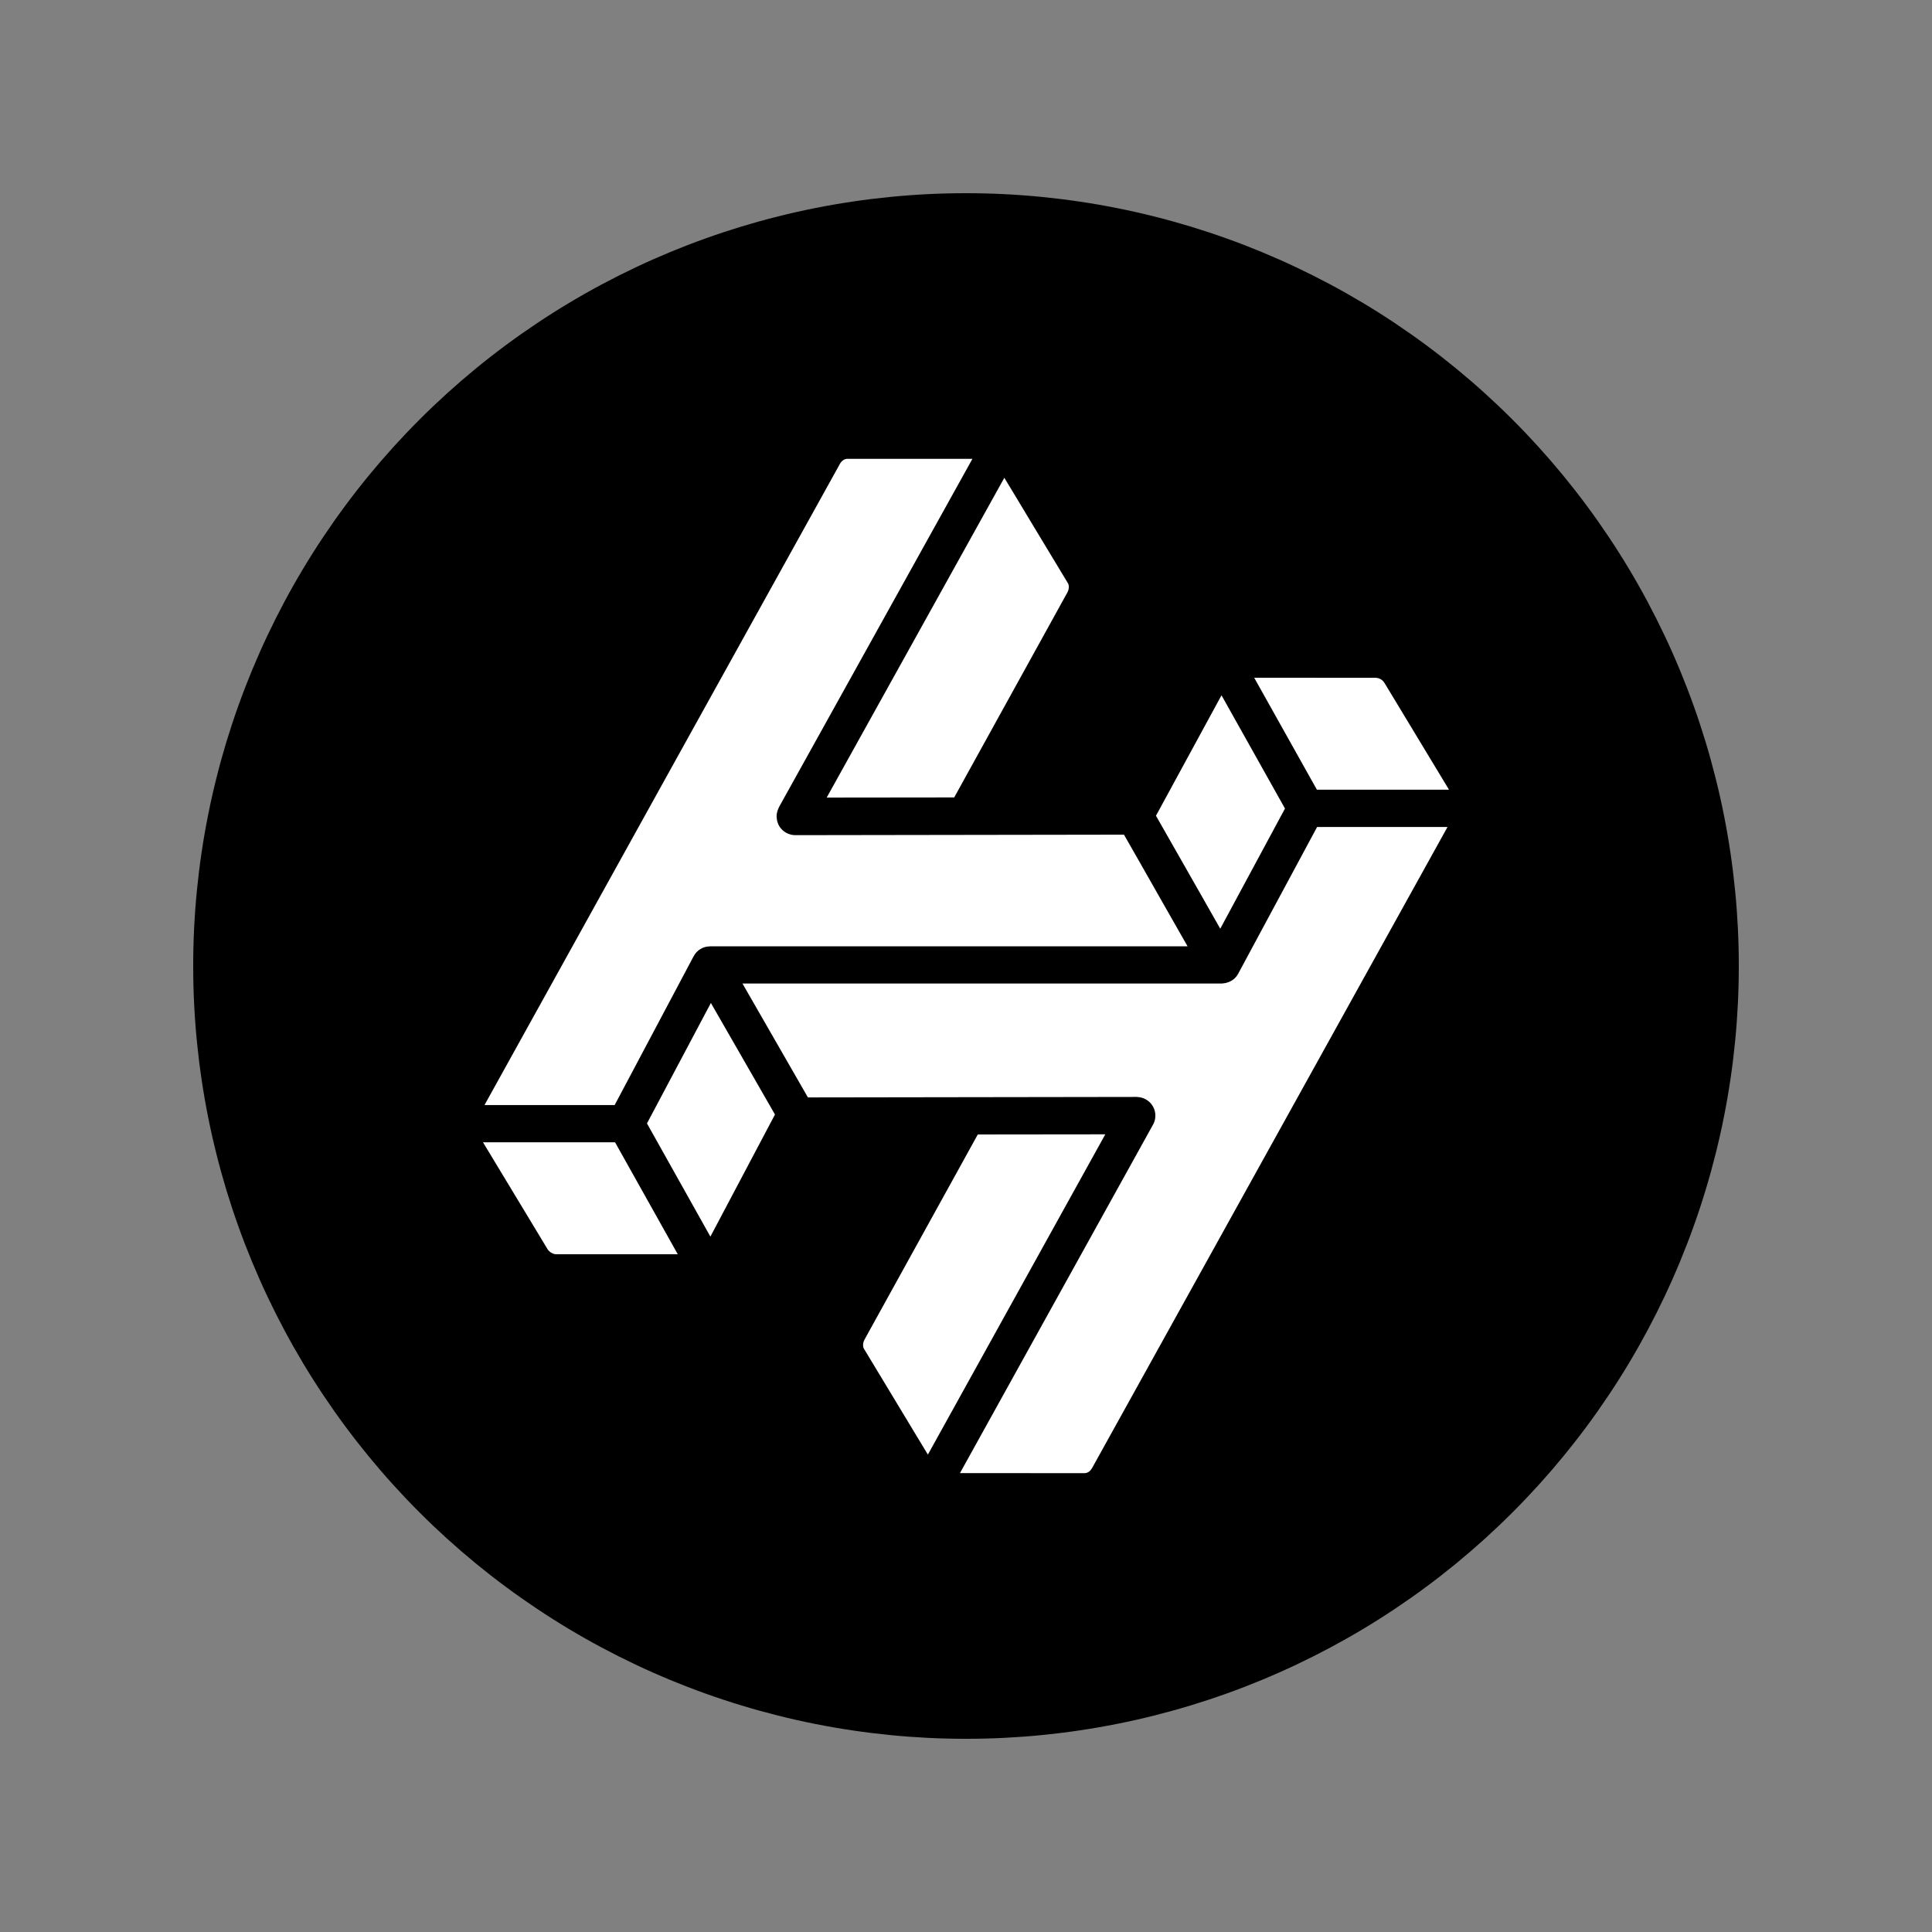 <svg xmlns="http://www.w3.org/2000/svg" xmlns:xlink="http://www.w3.org/1999/xlink" width="500" zoomAndPan="magnify" viewBox="0 0 375 375" height="500" preserveAspectRatio="xMidYMid meet" version="1.0"><rect x="0" y="0" width="375" height="375" fill="#808080" stroke="none"/><defs><clipPath id="213d9bd3e9"><path d="M 37.5 37.5 L 337.5 37.5 L 337.5 337.5 L 37.5 337.5 Z M 37.5 37.5 " clip-rule="nonzero"/></clipPath></defs><g clip-path="url(#213d9bd3e9)"><path fill="#000000" d="M 337.5 187.5 C 337.5 189.953 337.441 192.41 337.32 194.859 C 337.199 197.312 337.02 199.758 336.777 202.203 C 336.535 204.645 336.238 207.082 335.875 209.508 C 335.516 211.938 335.098 214.355 334.617 216.762 C 334.141 219.172 333.602 221.566 333.004 223.945 C 332.406 226.328 331.754 228.695 331.039 231.043 C 330.328 233.391 329.559 235.723 328.73 238.035 C 327.906 240.344 327.02 242.633 326.082 244.902 C 325.141 247.172 324.148 249.414 323.098 251.633 C 322.047 253.852 320.945 256.043 319.789 258.211 C 318.633 260.375 317.422 262.512 316.16 264.617 C 314.898 266.723 313.586 268.793 312.219 270.836 C 310.855 272.875 309.445 274.883 307.98 276.855 C 306.52 278.828 305.008 280.762 303.453 282.66 C 301.895 284.555 300.293 286.414 298.645 288.234 C 296.992 290.055 295.301 291.832 293.566 293.566 C 291.832 295.301 290.055 296.992 288.234 298.645 C 286.414 300.293 284.555 301.895 282.66 303.453 C 280.762 305.008 278.828 306.52 276.855 307.98 C 274.883 309.445 272.875 310.855 270.836 312.219 C 268.793 313.586 266.723 314.898 264.617 316.16 C 262.512 317.422 260.375 318.633 258.211 319.789 C 256.043 320.945 253.852 322.047 251.633 323.098 C 249.414 324.148 247.172 325.141 244.902 326.082 C 242.633 327.02 240.344 327.906 238.035 328.73 C 235.723 329.559 233.391 330.328 231.043 331.043 C 228.695 331.754 226.328 332.406 223.945 333.004 C 221.566 333.602 219.172 334.141 216.762 334.617 C 214.355 335.098 211.938 335.516 209.508 335.875 C 207.082 336.238 204.645 336.535 202.203 336.777 C 199.758 337.02 197.312 337.199 194.859 337.32 C 192.41 337.441 189.953 337.5 187.5 337.5 C 185.047 337.5 182.59 337.441 180.141 337.32 C 177.688 337.199 175.242 337.02 172.797 336.777 C 170.355 336.535 167.918 336.238 165.492 335.875 C 163.062 335.516 160.645 335.098 158.238 334.617 C 155.828 334.141 153.434 333.602 151.055 333.004 C 148.672 332.406 146.305 331.754 143.957 331.039 C 141.609 330.328 139.277 329.559 136.965 328.73 C 134.656 327.906 132.367 327.02 130.098 326.082 C 127.828 325.141 125.586 324.148 123.367 323.098 C 121.148 322.047 118.957 320.945 116.789 319.789 C 114.625 318.633 112.488 317.422 110.383 316.16 C 108.277 314.898 106.207 313.586 104.164 312.219 C 102.125 310.855 100.117 309.445 98.145 307.98 C 96.172 306.52 94.238 305.008 92.34 303.453 C 90.445 301.895 88.586 300.293 86.766 298.645 C 84.945 296.992 83.168 295.301 81.434 293.566 C 79.699 291.832 78.008 290.055 76.355 288.234 C 74.707 286.414 73.105 284.555 71.547 282.66 C 69.992 280.762 68.48 278.828 67.02 276.855 C 65.555 274.883 64.145 272.875 62.781 270.836 C 61.414 268.793 60.102 266.723 58.84 264.617 C 57.578 262.512 56.367 260.375 55.211 258.211 C 54.055 256.043 52.953 253.852 51.902 251.633 C 50.852 249.414 49.859 247.172 48.918 244.902 C 47.98 242.633 47.094 240.344 46.27 238.035 C 45.441 235.723 44.672 233.391 43.957 231.043 C 43.246 228.695 42.59 226.328 41.996 223.945 C 41.398 221.566 40.859 219.172 40.383 216.762 C 39.902 214.355 39.484 211.938 39.125 209.508 C 38.762 207.082 38.465 204.645 38.223 202.203 C 37.98 199.758 37.801 197.312 37.68 194.859 C 37.559 192.41 37.5 189.953 37.5 187.5 C 37.5 185.047 37.559 182.59 37.68 180.141 C 37.801 177.688 37.98 175.242 38.223 172.797 C 38.465 170.355 38.762 167.918 39.125 165.492 C 39.484 163.062 39.902 160.645 40.383 158.238 C 40.859 155.828 41.398 153.434 41.996 151.055 C 42.59 148.672 43.246 146.305 43.957 143.957 C 44.672 141.609 45.441 139.277 46.27 136.965 C 47.094 134.656 47.98 132.367 48.918 130.098 C 49.859 127.828 50.852 125.586 51.902 123.367 C 52.953 121.148 54.055 118.957 55.211 116.789 C 56.367 114.625 57.578 112.488 58.84 110.383 C 60.102 108.277 61.414 106.207 62.781 104.164 C 64.145 102.125 65.555 100.117 67.02 98.145 C 68.48 96.172 69.992 94.238 71.547 92.34 C 73.105 90.445 74.707 88.586 76.355 86.766 C 78.008 84.945 79.699 83.168 81.434 81.434 C 83.168 79.699 84.945 78.008 86.766 76.355 C 88.586 74.707 90.445 73.105 92.34 71.547 C 94.238 69.992 96.172 68.48 98.145 67.02 C 100.117 65.555 102.125 64.145 104.164 62.781 C 106.207 61.414 108.277 60.102 110.383 58.84 C 112.488 57.578 114.625 56.367 116.789 55.211 C 118.957 54.055 121.148 52.953 123.367 51.902 C 125.586 50.852 127.828 49.859 130.098 48.918 C 132.367 47.98 134.656 47.094 136.965 46.27 C 139.277 45.441 141.609 44.672 143.957 43.957 C 146.305 43.246 148.672 42.59 151.055 41.996 C 153.434 41.398 155.828 40.859 158.238 40.383 C 160.645 39.902 163.062 39.484 165.492 39.125 C 167.918 38.762 170.355 38.465 172.797 38.223 C 175.242 37.98 177.688 37.801 180.141 37.68 C 182.59 37.559 185.047 37.5 187.5 37.5 C 189.953 37.5 192.41 37.559 194.859 37.68 C 197.312 37.801 199.758 37.98 202.203 38.223 C 204.645 38.465 207.082 38.762 209.508 39.125 C 211.938 39.484 214.355 39.902 216.762 40.383 C 219.172 40.859 221.566 41.398 223.945 41.996 C 226.328 42.59 228.695 43.246 231.043 43.957 C 233.391 44.672 235.723 45.441 238.035 46.27 C 240.344 47.094 242.633 47.98 244.902 48.918 C 247.172 49.859 249.414 50.852 251.633 51.902 C 253.852 52.953 256.043 54.055 258.211 55.211 C 260.375 56.367 262.512 57.578 264.617 58.84 C 266.723 60.102 268.793 61.414 270.836 62.781 C 272.875 64.145 274.883 65.555 276.855 67.02 C 278.828 68.48 280.762 69.992 282.66 71.547 C 284.555 73.105 286.414 74.707 288.234 76.355 C 290.055 78.008 291.832 79.699 293.566 81.434 C 295.301 83.168 296.992 84.945 298.645 86.766 C 300.293 88.586 301.895 90.445 303.453 92.34 C 305.008 94.238 306.52 96.172 307.98 98.145 C 309.445 100.117 310.855 102.125 312.219 104.164 C 313.586 106.207 314.898 108.277 316.16 110.383 C 317.422 112.488 318.633 114.625 319.789 116.789 C 320.945 118.957 322.047 121.148 323.098 123.367 C 324.148 125.586 325.141 127.828 326.082 130.098 C 327.02 132.367 327.906 134.656 328.73 136.965 C 329.559 139.277 330.328 141.609 331.043 143.957 C 331.754 146.305 332.406 148.672 333.004 151.055 C 333.602 153.434 334.141 155.828 334.617 158.238 C 335.098 160.645 335.516 163.062 335.875 165.492 C 336.238 167.918 336.535 170.355 336.777 172.797 C 337.02 175.242 337.199 177.688 337.32 180.141 C 337.441 182.59 337.5 185.047 337.5 187.5 Z M 337.5 187.5 " fill-opacity="1" fill-rule="nonzero"/></g><path fill="#ffffff" d="M 280.961 160.52 L 255.648 160.52 L 240.32 189.02 C 239.926 189.73 239.355 190.246 238.613 190.566 L 238.379 190.66 C 238.035 190.789 237.676 190.863 237.309 190.883 L 237.16 190.902 L 144.113 190.902 L 156.816 213.008 L 220.66 212.914 L 221.258 212.98 C 221.543 213.031 221.82 213.113 222.086 213.23 C 222.352 213.344 222.598 213.492 222.832 213.668 C 223.062 213.84 223.266 214.043 223.449 214.266 C 223.633 214.492 223.785 214.734 223.91 214.996 C 224.035 215.258 224.125 215.531 224.184 215.816 C 224.242 216.098 224.266 216.387 224.254 216.676 C 224.246 216.965 224.199 217.25 224.121 217.527 C 224.043 217.809 223.934 218.074 223.789 218.324 L 223.789 218.316 L 186.328 285.93 L 198.582 285.93 L 200.805 285.938 L 210.441 285.938 C 210.684 285.938 211.426 285.938 211.996 284.906 Z M 214.539 220.172 L 189.789 220.199 L 167.805 260.008 C 167.41 260.727 167.492 261.469 167.68 261.77 L 173.852 271.988 L 175.48 274.688 L 177.074 277.332 L 180.102 282.336 Z M 119.383 221.719 L 93.75 221.719 L 102.273 235.828 L 106.273 242.457 C 106.613 243.02 107.352 243.449 107.961 243.449 L 131.551 243.449 Z M 137.98 194.68 L 125.578 218.055 L 137.887 240.027 L 150.422 216.328 L 137.98 194.672 Z M 188.746 89.062 L 164.344 89.062 C 164.016 89.102 163.445 89.27 162.992 90.094 L 162.742 90.555 C 158.551 98.09 104.711 195.207 94.039 214.492 L 119.305 214.492 L 134.645 185.586 C 134.953 185.012 135.383 184.555 135.941 184.215 C 136.5 183.875 137.105 183.703 137.758 183.695 C 137.797 183.684 137.836 183.676 137.879 183.676 L 230.504 183.676 C 228.828 180.758 227.16 177.836 225.508 174.91 C 222.891 170.305 219.816 164.879 218.164 162.008 L 155.934 162.102 L 154.305 162.102 C 154.027 162.098 153.754 162.062 153.488 161.992 L 153.273 161.926 C 153.07 161.863 152.879 161.785 152.691 161.691 L 152.559 161.633 L 152.445 161.539 C 152.344 161.484 152.242 161.41 152.137 161.336 C 151.953 161.199 151.789 161.043 151.641 160.867 L 151.52 160.727 L 151.414 160.586 C 151.348 160.496 151.285 160.402 151.227 160.305 C 151.102 160.105 151.008 159.895 150.945 159.664 L 150.891 159.496 L 150.844 159.328 C 150.816 159.219 150.797 159.105 150.789 158.992 C 150.766 158.859 150.754 158.73 150.75 158.598 L 150.73 158.465 L 150.75 158.289 C 150.75 158.156 150.758 158.016 150.789 157.883 L 150.863 157.555 C 150.926 157.316 151.008 157.086 151.117 156.863 L 151.191 156.676 Z M 237.094 134.953 C 234.133 140.383 227.062 153.422 224.371 158.336 C 225.789 160.801 228.309 165.227 231.75 171.289 C 233.492 174.367 235.352 177.648 236.852 180.262 L 249.414 156.938 Z M 194.934 92.746 L 160.461 154.809 L 185.211 154.781 L 207.18 114.992 C 207.57 114.273 207.488 113.531 207.301 113.23 L 201.168 103.07 L 199.539 100.367 L 197.195 96.469 L 194.945 92.746 Z M 243.441 131.551 L 255.609 153.281 L 281.25 153.281 L 273.32 140.156 L 268.727 132.555 C 268.328 131.93 267.758 131.598 267.02 131.559 Z M 243.441 131.551 " fill-opacity="1" fill-rule="nonzero"/></svg>